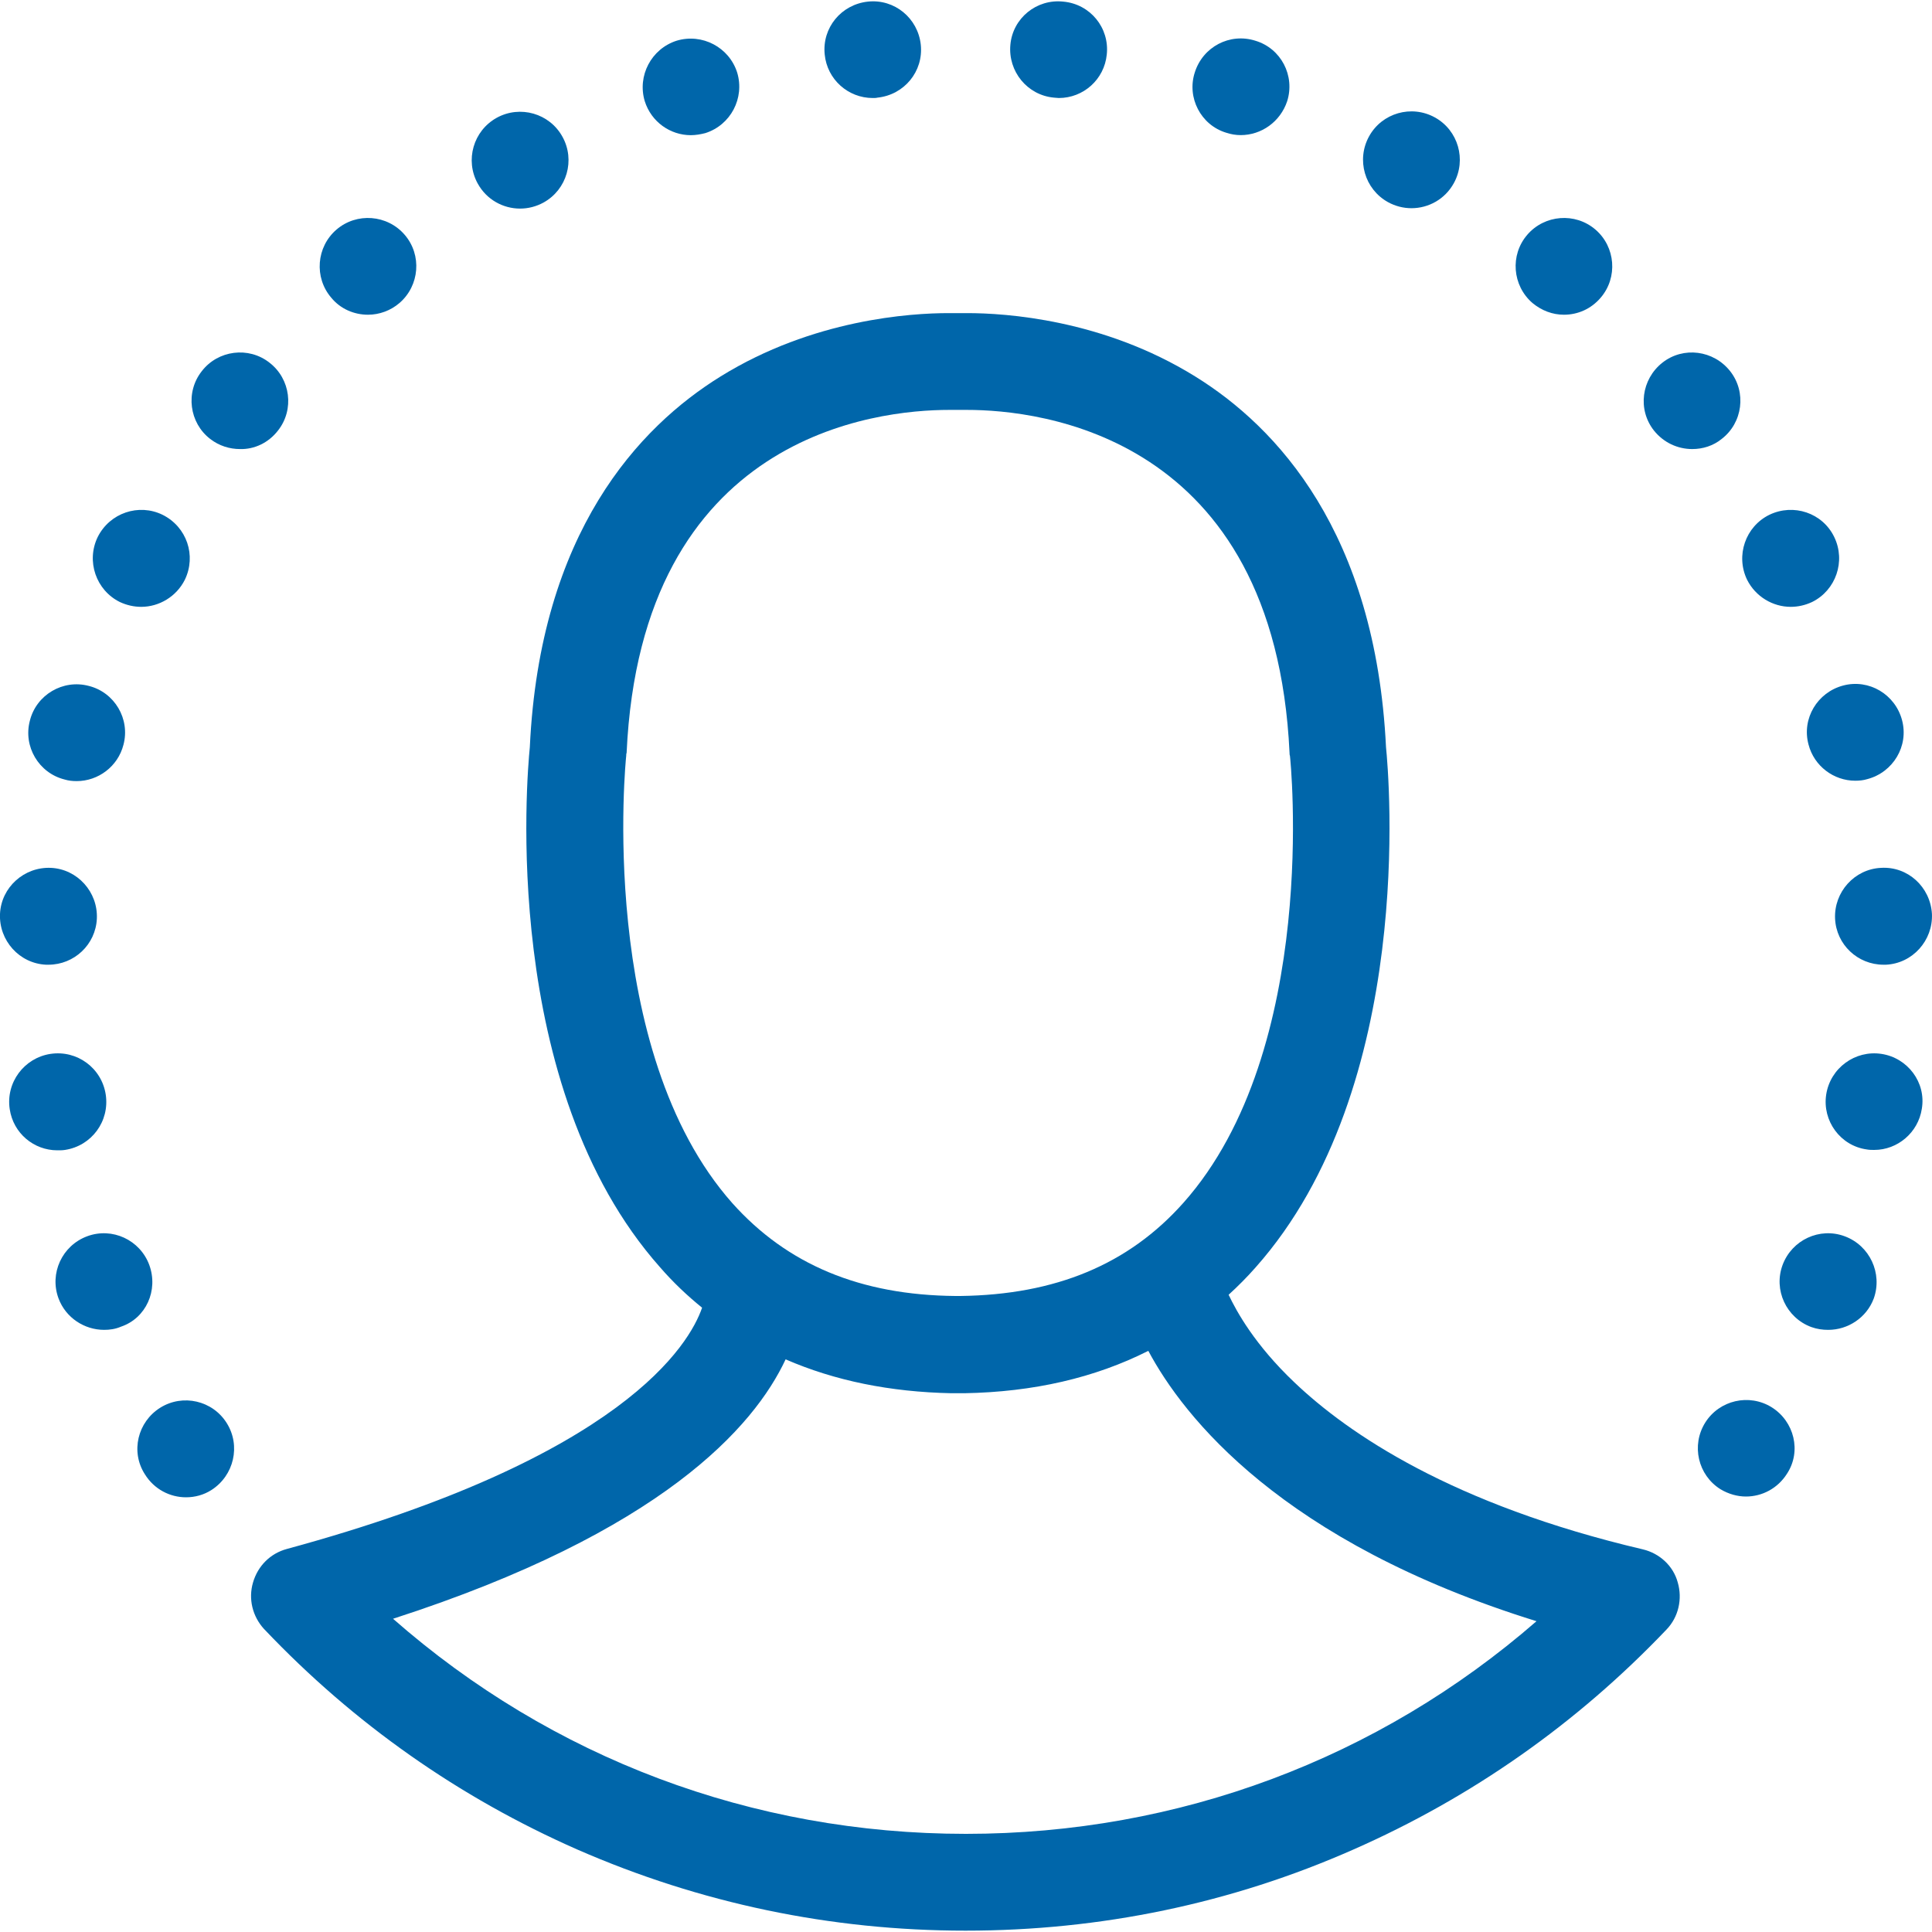 <svg width="30" height="30" viewBox="0 0 30 30" fill="none" xmlns="http://www.w3.org/2000/svg">
<g clip-path="url(#clip0)">
<path d="M19.041 2.061C19.116 2.086 19.191 2.098 19.266 2.098C19.586 2.098 19.88 1.892 19.987 1.572C20.112 1.177 19.893 0.751 19.492 0.632C19.097 0.507 18.677 0.726 18.552 1.127C18.427 1.516 18.646 1.942 19.041 2.061Z" fill="#0066AA"/>
<path d="M16.365 1.516C16.39 1.516 16.416 1.522 16.441 1.522C16.823 1.522 17.148 1.234 17.186 0.846C17.23 0.432 16.929 0.062 16.509 0.025C16.096 -0.019 15.726 0.282 15.689 0.695C15.651 1.109 15.952 1.478 16.365 1.516Z" fill="#0066AA"/>
<path d="M10.727 2.099C10.802 2.099 10.877 2.086 10.952 2.067C11.347 1.942 11.566 1.522 11.447 1.127C11.322 0.733 10.902 0.513 10.507 0.632C10.113 0.758 9.893 1.178 10.012 1.572C10.113 1.892 10.407 2.099 10.727 2.099Z" fill="#0066AA"/>
<path d="M21.553 3.139C21.666 3.201 21.791 3.233 21.917 3.233C22.18 3.233 22.437 3.095 22.575 2.844C22.775 2.481 22.643 2.023 22.28 1.823C21.917 1.623 21.459 1.754 21.259 2.117C21.058 2.481 21.19 2.938 21.553 3.139Z" fill="#0066AA"/>
<path d="M8.076 3.239C8.202 3.239 8.327 3.207 8.44 3.145C8.803 2.944 8.935 2.487 8.734 2.124C8.534 1.76 8.076 1.629 7.713 1.829C7.35 2.03 7.218 2.487 7.418 2.85C7.556 3.101 7.813 3.239 8.076 3.239Z" fill="#0066AA"/>
<path d="M23.796 4.705C23.94 4.824 24.109 4.887 24.285 4.887C24.498 4.887 24.705 4.799 24.855 4.623C25.124 4.31 25.087 3.834 24.774 3.565C24.46 3.295 23.984 3.333 23.715 3.646C23.445 3.959 23.483 4.435 23.796 4.705Z" fill="#0066AA"/>
<path d="M27.806 9.423C27.919 9.423 28.031 9.398 28.138 9.348C28.507 9.166 28.664 8.715 28.482 8.339C28.301 7.963 27.849 7.813 27.474 7.994C27.104 8.176 26.947 8.627 27.129 9.003C27.261 9.266 27.53 9.423 27.806 9.423Z" fill="#0066AA"/>
<path d="M28.082 11.559C28.169 11.898 28.476 12.123 28.808 12.123C28.871 12.123 28.934 12.117 28.996 12.098C29.397 11.992 29.642 11.584 29.535 11.183C29.429 10.782 29.021 10.538 28.62 10.645C28.22 10.751 27.975 11.158 28.082 11.559Z" fill="#0066AA"/>
<path d="M29.209 13.476C28.796 13.495 28.476 13.852 28.495 14.266C28.514 14.667 28.846 14.98 29.247 14.98C29.259 14.98 29.272 14.98 29.284 14.98C29.698 14.961 30.017 14.604 29.999 14.191C29.974 13.771 29.623 13.451 29.209 13.476Z" fill="#0066AA"/>
<path d="M13.552 1.522C13.577 1.522 13.602 1.522 13.627 1.516C14.041 1.472 14.341 1.109 14.298 0.695C14.254 0.282 13.89 -0.019 13.477 0.025C13.063 0.069 12.763 0.432 12.806 0.846C12.844 1.234 13.17 1.522 13.552 1.522Z" fill="#0066AA"/>
<path d="M27.512 21.853C27.161 21.634 26.697 21.741 26.478 22.091C26.259 22.442 26.365 22.906 26.716 23.125C26.841 23.2 26.979 23.238 27.111 23.238C27.361 23.238 27.605 23.113 27.75 22.881C27.975 22.536 27.862 22.073 27.512 21.853Z" fill="#0066AA"/>
<path d="M29.216 16.365C28.808 16.302 28.42 16.584 28.357 16.997C28.295 17.405 28.577 17.793 28.99 17.849C29.028 17.856 29.065 17.856 29.103 17.856C29.466 17.856 29.786 17.586 29.842 17.217C29.911 16.809 29.623 16.427 29.216 16.365Z" fill="#0066AA"/>
<path d="M26.866 5.764C26.609 5.438 26.139 5.375 25.813 5.632C25.488 5.889 25.425 6.359 25.682 6.685C25.832 6.873 26.051 6.973 26.277 6.973C26.44 6.973 26.603 6.923 26.734 6.816C27.06 6.566 27.123 6.09 26.866 5.764Z" fill="#0066AA"/>
<path d="M5.714 4.887C5.889 4.887 6.065 4.824 6.203 4.705C6.516 4.435 6.554 3.959 6.284 3.646C6.015 3.333 5.539 3.295 5.225 3.565C4.912 3.834 4.875 4.31 5.144 4.623C5.288 4.799 5.501 4.887 5.714 4.887Z" fill="#0066AA"/>
<path d="M4.317 6.685C4.574 6.359 4.511 5.883 4.185 5.632C3.86 5.375 3.383 5.438 3.133 5.764C2.876 6.09 2.939 6.566 3.264 6.816C3.402 6.923 3.565 6.973 3.728 6.973C3.947 6.979 4.167 6.879 4.317 6.685Z" fill="#0066AA"/>
<path d="M2.318 19.642C2.174 19.253 1.742 19.052 1.353 19.197C0.965 19.341 0.764 19.773 0.909 20.162C1.021 20.462 1.31 20.65 1.617 20.65C1.704 20.65 1.792 20.638 1.88 20.6C2.268 20.468 2.462 20.036 2.318 19.642Z" fill="#0066AA"/>
<path d="M0.715 14.98C0.727 14.98 0.74 14.98 0.752 14.98C1.153 14.98 1.485 14.667 1.504 14.266C1.523 13.852 1.203 13.495 0.79 13.476C0.376 13.458 0.019 13.777 0 14.191C-0.018 14.604 0.301 14.961 0.715 14.98Z" fill="#0066AA"/>
<path d="M3.521 22.098C3.302 21.747 2.839 21.64 2.488 21.859C2.137 22.079 2.024 22.542 2.25 22.893C2.394 23.125 2.638 23.25 2.889 23.25C3.027 23.25 3.164 23.213 3.283 23.137C3.634 22.912 3.741 22.448 3.521 22.098Z" fill="#0066AA"/>
<path d="M1.009 17.856C1.423 17.793 1.704 17.411 1.642 16.997C1.579 16.584 1.197 16.302 0.783 16.365C0.376 16.427 0.088 16.809 0.151 17.223C0.207 17.599 0.527 17.862 0.89 17.862C0.934 17.862 0.971 17.862 1.009 17.856Z" fill="#0066AA"/>
<path d="M1.003 12.104C1.065 12.123 1.128 12.129 1.191 12.129C1.523 12.129 1.83 11.904 1.917 11.565C2.024 11.165 1.78 10.751 1.379 10.651C0.978 10.544 0.564 10.789 0.464 11.19C0.357 11.591 0.602 12.004 1.003 12.104Z" fill="#0066AA"/>
<path d="M1.861 9.348C1.968 9.398 2.081 9.423 2.193 9.423C2.469 9.423 2.738 9.266 2.87 9.003C3.052 8.627 2.901 8.182 2.525 7.994C2.156 7.813 1.705 7.963 1.517 8.339C1.335 8.715 1.492 9.166 1.861 9.348Z" fill="#0066AA"/>
<path d="M28.645 19.197C28.257 19.052 27.825 19.253 27.68 19.642C27.536 20.03 27.737 20.462 28.125 20.606C28.213 20.638 28.301 20.65 28.389 20.65C28.695 20.65 28.984 20.462 29.096 20.162C29.234 19.773 29.034 19.341 28.645 19.197Z" fill="#0066AA"/>
<path d="M25.513 24.059C22.549 23.363 20.933 22.26 20.099 21.465C19.485 20.882 19.203 20.368 19.078 20.105C19.222 19.974 19.366 19.829 19.498 19.679C21.991 16.872 21.566 12.035 21.522 11.603C21.359 8.264 19.824 6.628 18.558 5.845C17.123 4.956 15.607 4.862 15.018 4.862C14.962 4.862 14.912 4.862 14.874 4.862C14.836 4.862 14.786 4.862 14.73 4.862C14.147 4.862 12.625 4.956 11.19 5.845C9.924 6.628 8.383 8.264 8.227 11.603C8.183 12.042 7.757 16.872 10.25 19.679C10.451 19.911 10.67 20.118 10.902 20.306C10.708 20.869 9.686 22.63 4.455 24.052C4.198 24.121 4.004 24.315 3.929 24.572C3.853 24.829 3.922 25.099 4.098 25.293L4.104 25.299C5.495 26.765 7.13 27.912 8.966 28.72C10.871 29.553 12.9 29.979 14.993 29.979C17.086 29.979 19.116 29.559 21.014 28.72C22.85 27.912 24.485 26.765 25.876 25.305C26.064 25.111 26.127 24.829 26.052 24.572C25.983 24.315 25.77 24.121 25.513 24.059ZM9.724 11.735C9.724 11.722 9.724 11.703 9.73 11.691C9.956 6.747 13.615 6.365 14.736 6.365C14.786 6.365 14.824 6.365 14.849 6.365C14.868 6.365 14.887 6.365 14.905 6.365C14.931 6.365 14.968 6.365 15.018 6.365C16.133 6.365 19.792 6.747 20.024 11.691C20.024 11.703 20.024 11.722 20.03 11.735C20.037 11.778 20.5 16.29 18.376 18.677C17.524 19.635 16.39 20.105 14.912 20.124C14.899 20.124 14.893 20.124 14.88 20.124C14.88 20.124 14.88 20.124 14.874 20.124C14.868 20.124 14.874 20.124 14.868 20.124C14.862 20.124 14.849 20.124 14.836 20.124C13.358 20.111 12.224 19.635 11.372 18.683C9.26 16.302 9.718 11.778 9.724 11.735ZM14.999 28.476C11.679 28.476 8.565 27.298 6.103 25.136C10.275 23.789 11.71 22.154 12.199 21.108C12.963 21.44 13.822 21.615 14.774 21.634C14.805 21.634 14.836 21.634 14.874 21.634C14.887 21.634 14.899 21.634 14.912 21.634C14.931 21.634 14.956 21.634 14.974 21.634C16.046 21.615 16.998 21.396 17.831 20.976C18.376 21.997 19.899 23.946 23.859 25.174C21.403 27.31 18.301 28.476 14.999 28.476Z" fill="#0066AA"/>
</g>
<defs>
<clipPath id="clip0">
<rect width="30" height="30" fill="white" transform="translate(-0)"/>
</clipPath>
</defs>
</svg>
